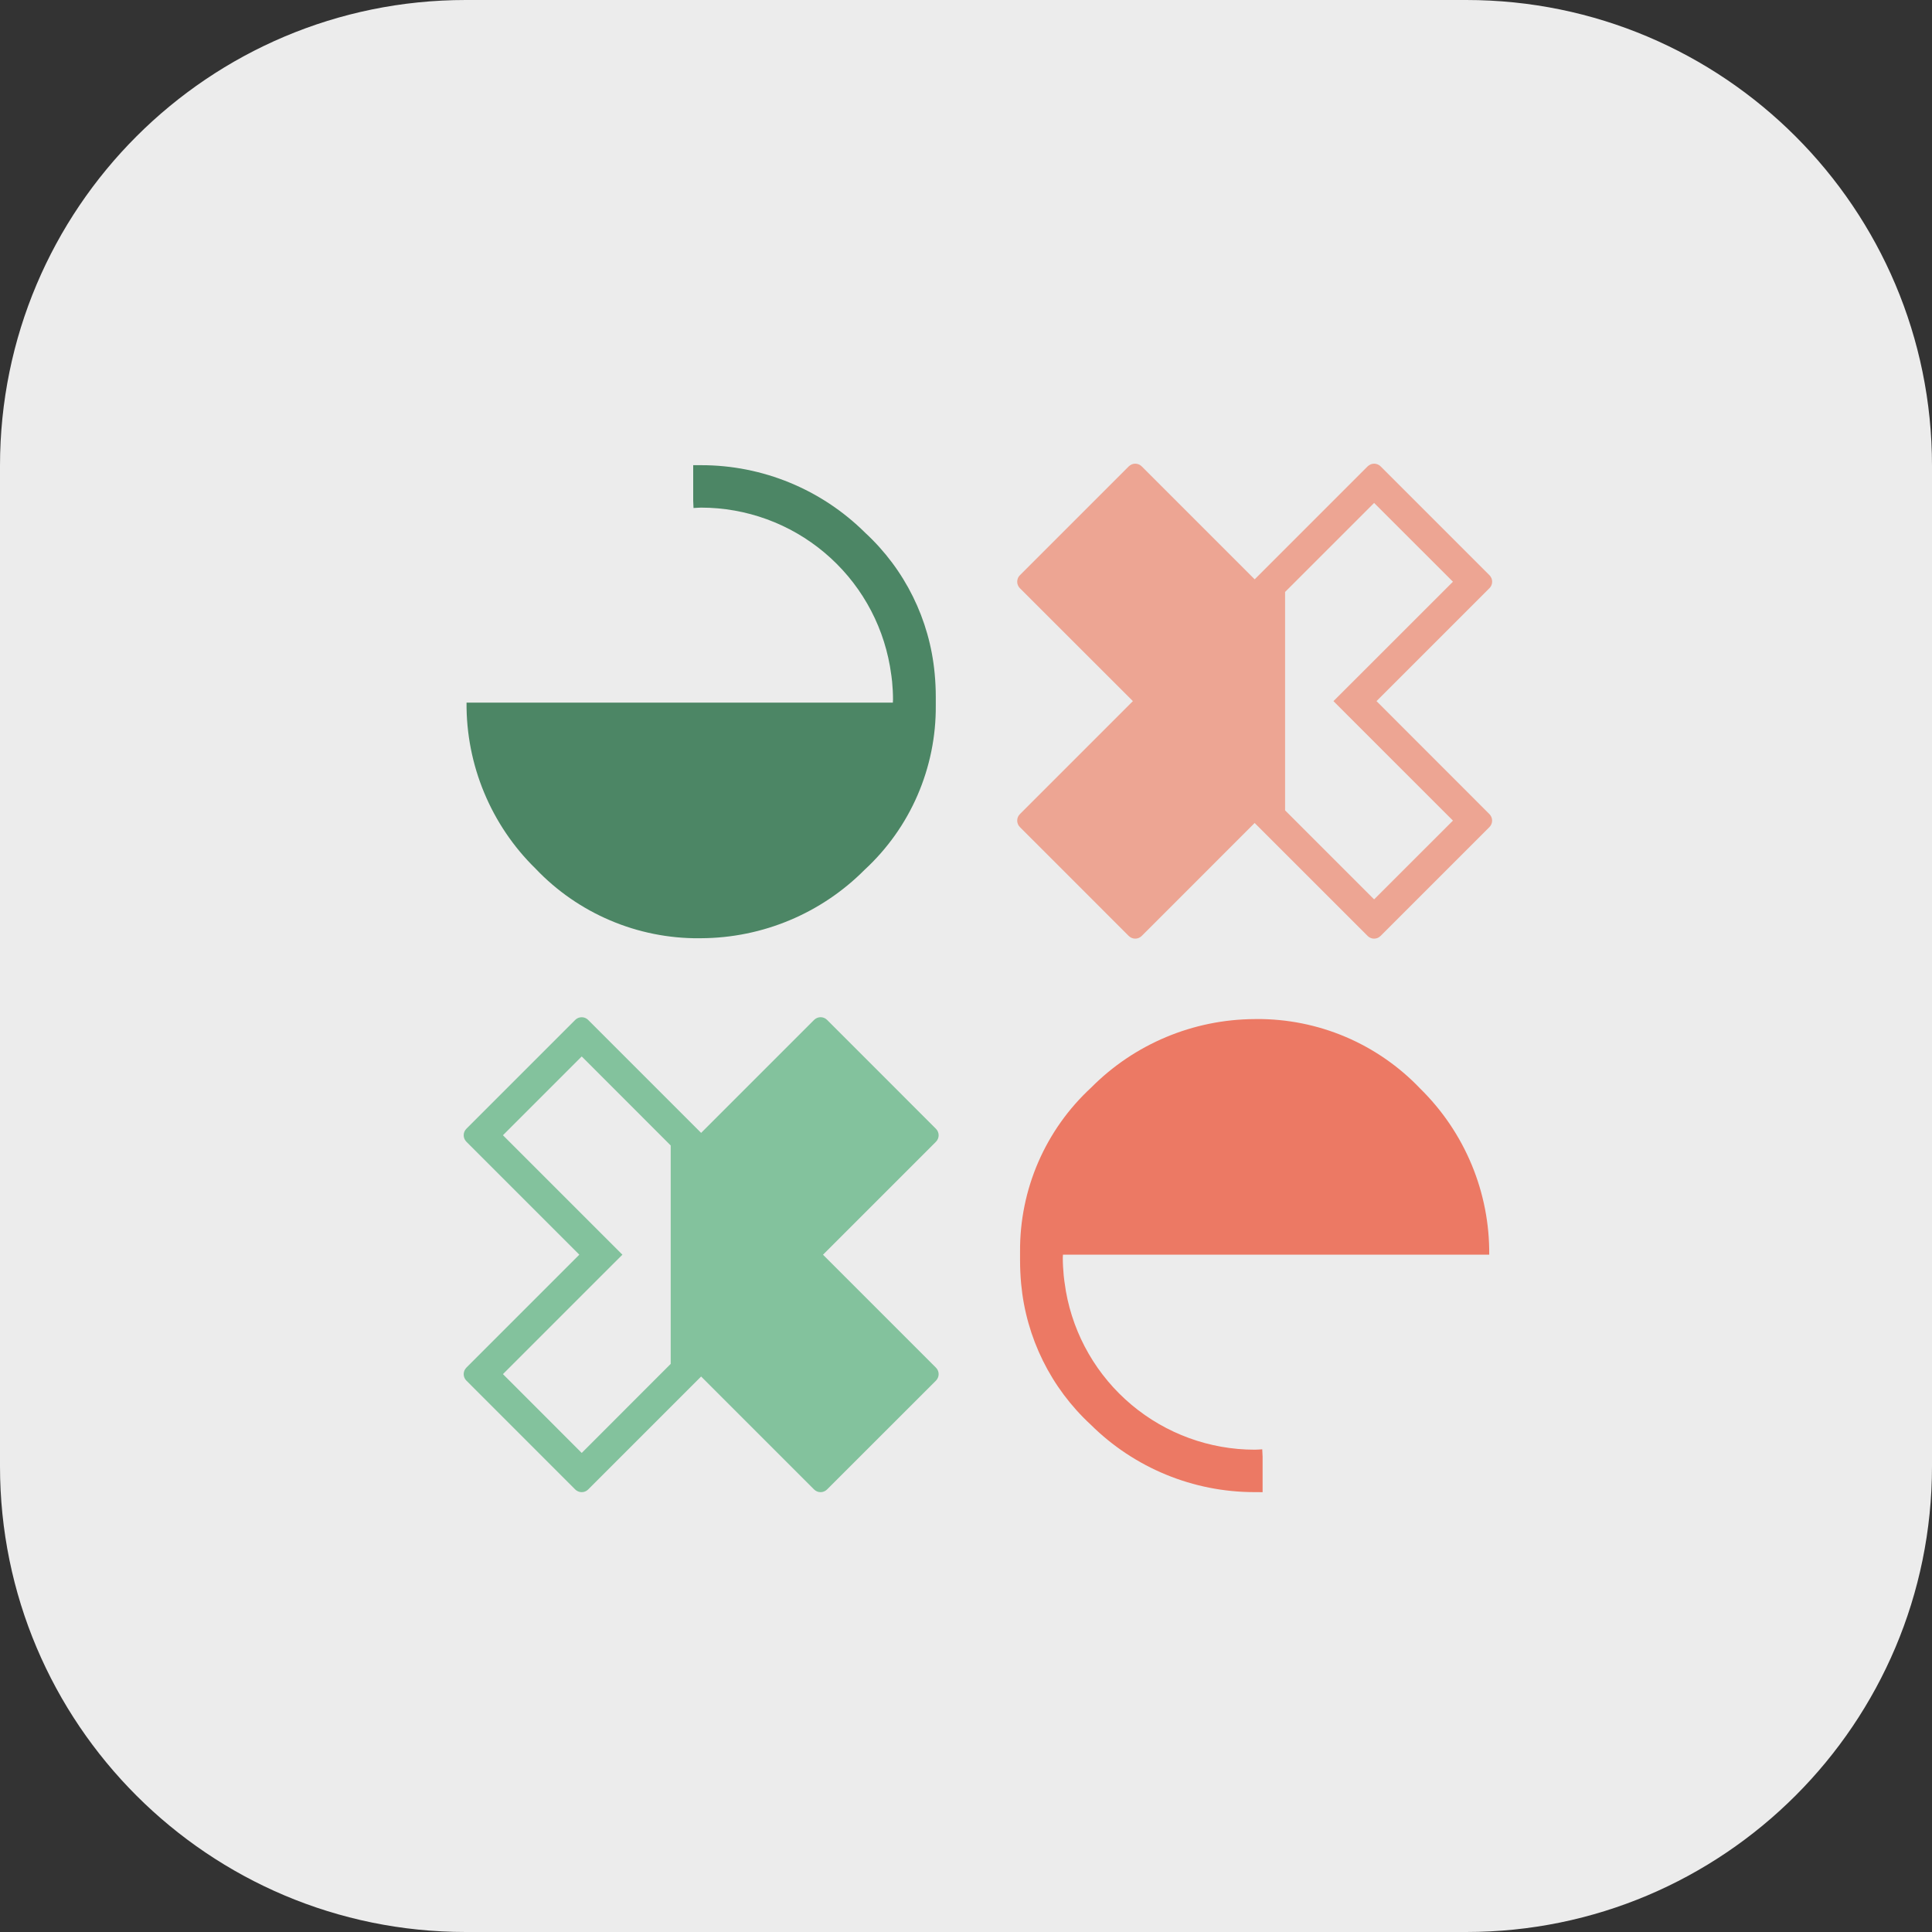 <svg width="50" height="50" viewBox="0 0 50 50" fill="none" xmlns="http://www.w3.org/2000/svg">
    <rect x="0" y="0" width="50" height="50" fill="#333333" stroke="none"/>
    <path d="M37.946 0H12.054C5.397 0 0 5.397 0 12.054V37.946C0 44.603 5.397 50 12.054 50H37.946C44.603 50 50 44.603 50 37.946V12.054C50 5.397 44.603 0 37.946 0Z" fill="#ECECEC"/>
    <path d="M35.624 18.145L38.548 15.221C38.592 15.177 38.617 15.117 38.617 15.054C38.617 14.992 38.592 14.932 38.548 14.887L35.73 12.069C35.685 12.025 35.625 12 35.562 12C35.5 12 35.44 12.025 35.395 12.069L32.471 14.993L29.547 12.069C29.503 12.025 29.443 12 29.38 12C29.317 12 29.257 12.025 29.213 12.069L26.394 14.888C26.372 14.909 26.355 14.935 26.343 14.964C26.331 14.993 26.325 15.024 26.325 15.055C26.325 15.086 26.331 15.116 26.343 15.145C26.355 15.174 26.372 15.2 26.394 15.222L29.319 18.145L26.394 21.07C26.35 21.114 26.325 21.174 26.325 21.237C26.325 21.299 26.35 21.359 26.394 21.404L29.212 24.223C29.257 24.267 29.317 24.292 29.38 24.292C29.442 24.292 29.502 24.267 29.547 24.223L32.47 21.299L35.395 24.223C35.439 24.267 35.499 24.292 35.562 24.292C35.624 24.292 35.684 24.267 35.728 24.223L38.547 21.404C38.591 21.36 38.616 21.3 38.616 21.237C38.616 21.175 38.591 21.115 38.547 21.07L35.624 18.145ZM35.562 23.276L33.258 20.972V15.32L35.562 13.016L37.602 15.055L35.067 17.589L34.51 18.145L35.066 18.702L37.602 21.237L35.562 23.276Z" fill="#EDA593"/>
    <path d="M12.069 35.395C12.025 35.44 12 35.5 12 35.562C12 35.625 12.025 35.685 12.069 35.729L14.887 38.548C14.932 38.592 14.992 38.617 15.054 38.617C15.117 38.617 15.177 38.592 15.221 38.548L18.145 35.624L21.069 38.548C21.114 38.592 21.174 38.617 21.236 38.617C21.299 38.617 21.359 38.592 21.403 38.548L24.223 35.73C24.267 35.685 24.292 35.625 24.292 35.563C24.292 35.5 24.267 35.44 24.223 35.396L21.299 32.472L24.223 29.548C24.267 29.503 24.292 29.443 24.292 29.381C24.292 29.318 24.267 29.258 24.223 29.214L21.404 26.394C21.36 26.35 21.3 26.325 21.237 26.325C21.175 26.325 21.115 26.35 21.07 26.394L18.145 29.319L15.221 26.395C15.177 26.35 15.117 26.326 15.054 26.326C14.992 26.326 14.931 26.35 14.887 26.395L12.069 29.213C12.025 29.257 12 29.317 12 29.38C12 29.442 12.025 29.502 12.069 29.547L14.993 32.471L12.069 35.395ZM13.016 35.562L15.55 33.028L16.108 32.471L15.55 31.914L13.016 29.38L15.055 27.341L17.358 29.645V35.297L15.055 37.602L13.016 35.562Z" fill="#83C29D"/>
    <path d="M36.756 28.174C36.211 27.601 35.553 27.145 34.825 26.835C34.097 26.526 33.312 26.368 32.521 26.373L32.469 26.374C30.881 26.381 29.359 27.018 28.24 28.146C27.654 28.687 27.187 29.344 26.87 30.076C26.553 30.808 26.393 31.598 26.399 32.396V32.619C26.399 32.822 26.409 33.026 26.427 33.225C26.557 34.621 27.198 35.919 28.227 36.869C29.355 37.989 30.88 38.617 32.469 38.616L32.676 38.617V37.699L32.667 37.508C32.602 37.511 32.537 37.518 32.471 37.518C31.304 37.517 30.175 37.105 29.282 36.355C28.389 35.605 27.788 34.565 27.585 33.416C27.579 33.38 27.574 33.344 27.569 33.308C27.554 33.21 27.538 33.113 27.529 33.014C27.515 32.861 27.505 32.708 27.505 32.552C27.505 32.525 27.509 32.498 27.509 32.471H38.541C38.548 31.672 38.393 30.879 38.086 30.141C37.779 29.403 37.327 28.734 36.756 28.174Z" fill="#EC7964"/>
    <path d="M13.861 22.481C14.406 23.055 15.063 23.51 15.792 23.82C16.52 24.13 17.304 24.287 18.096 24.282L18.147 24.281C19.736 24.274 21.257 23.637 22.377 22.509C22.963 21.968 23.43 21.311 23.746 20.579C24.063 19.847 24.224 19.057 24.218 18.259V18.036C24.218 17.833 24.208 17.629 24.189 17.43C24.06 16.034 23.419 14.736 22.389 13.786C21.261 12.666 19.736 12.038 18.147 12.039L17.94 12.038V12.956L17.948 13.147C18.014 13.145 18.079 13.137 18.145 13.137C19.312 13.138 20.441 13.549 21.334 14.299C22.228 15.049 22.829 16.09 23.031 17.239C23.038 17.275 23.042 17.311 23.048 17.347C23.063 17.445 23.079 17.542 23.088 17.641C23.102 17.793 23.111 17.947 23.111 18.103C23.111 18.13 23.108 18.157 23.107 18.184H12.074C12.068 18.983 12.223 19.776 12.53 20.514C12.837 21.253 13.289 21.922 13.861 22.481Z" fill="#4C8665"/>
</svg>